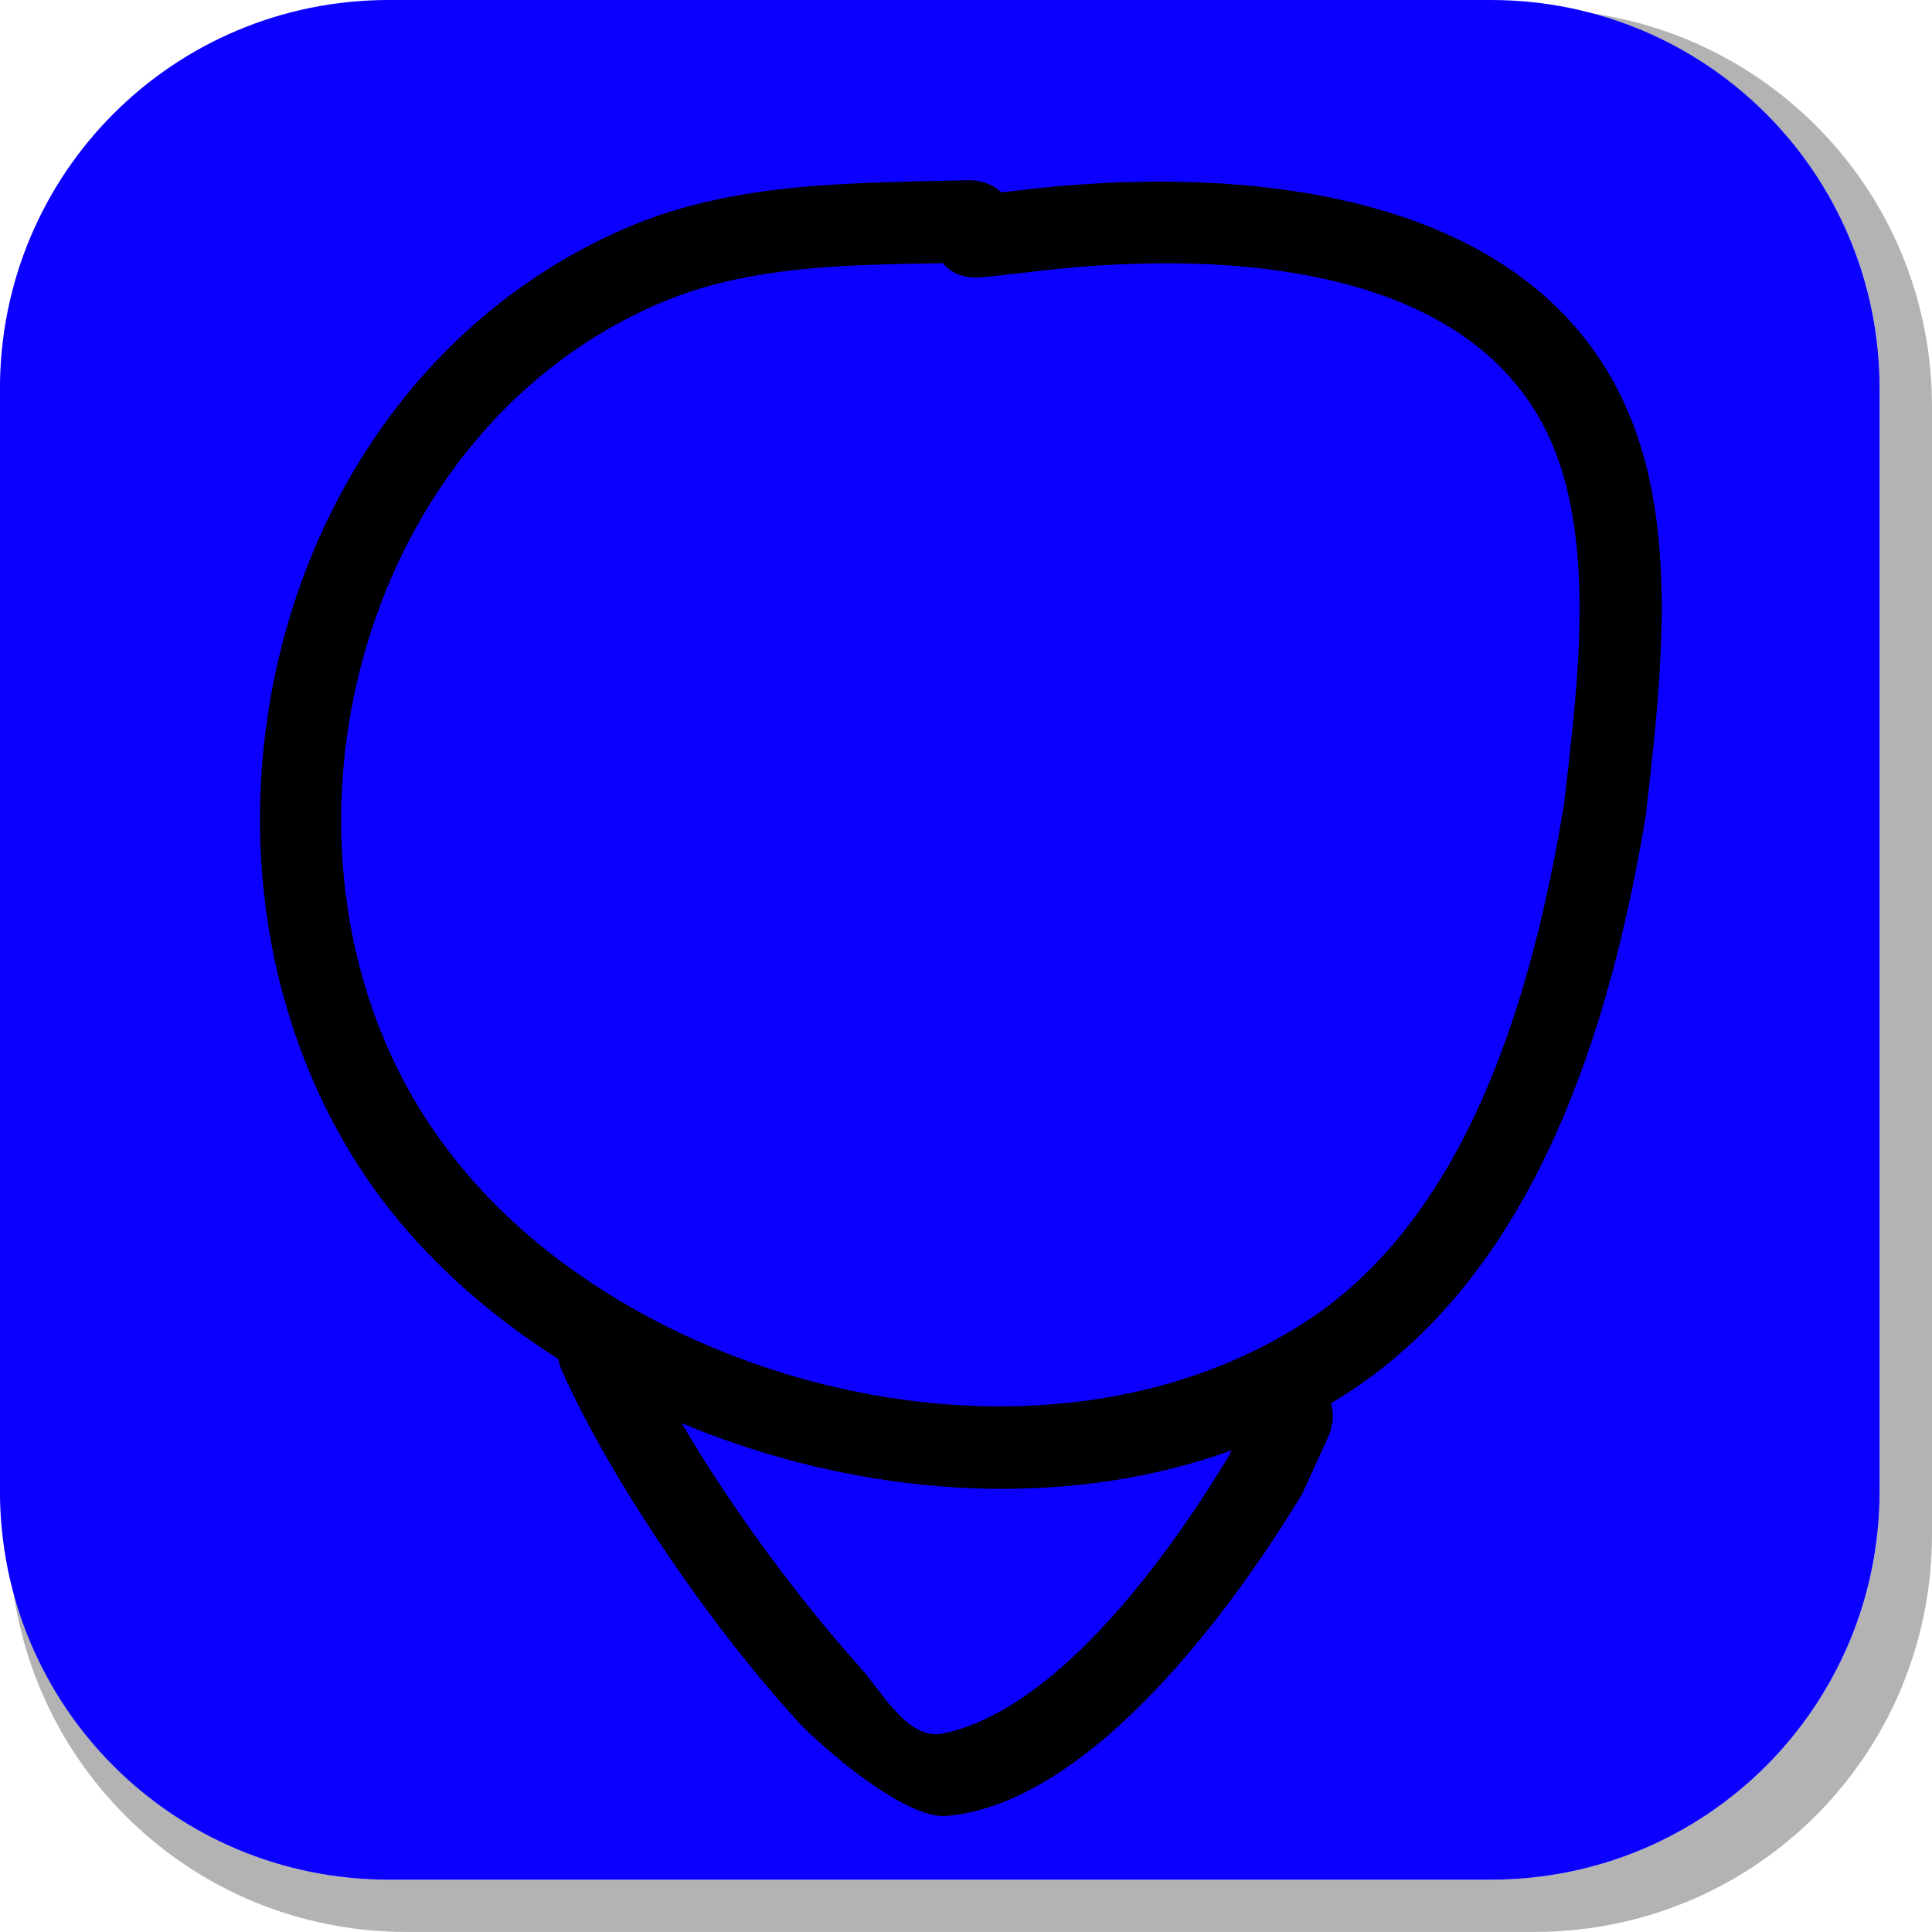 <svg version="1.1" xmlns="http://www.w3.org/2000/svg" xmlns:xlink="http://www.w3.org/1999/xlink" width="35.125" height="35.124" viewBox="0,0,35.125,35.124"><g transform="translate(-302.438,-162.438)"><g data-paper-data="{&quot;isPaintingLayer&quot;:true}" stroke="none" stroke-miterlimit="10" stroke-dasharray="" stroke-dashoffset="0" style="mix-blend-mode: normal"><path d="M337.563,169.832v20.498c0,4.007 -3.225,7.232 -7.232,7.232h-20.5c-3.661,0 -6.661,-2.694 -7.154,-6.215c0.795,3.035 3.541,5.264 6.832,5.264h20.033c3.917,0 7.07,-3.154 7.07,-7.07v-20.033c0,-3.298 -2.239,-6.045 -5.283,-6.834c3.53,0.485 6.234,3.491 6.234,7.158z" fill-opacity="0.298" fill="#000000" fill-rule="evenodd" stroke-width="4.542" stroke-linecap="round" stroke-linejoin="round"/><path d="M309.507,162.438h20.034c3.917,0 7.07,3.153 7.07,7.07v20.034c0,3.917 -3.153,7.07 -7.07,7.07h-20.034c-3.917,0 -7.07,-3.153 -7.07,-7.07v-20.034c0,-3.917 3.153,-7.07 7.07,-7.07z" fill="#0b00ff" fill-rule="evenodd" stroke-width="4.439" stroke-linecap="round" stroke-linejoin="round"/><path d="M326.599,188.532l-0.482,1.058c-1.198,1.988 -3.802,5.62 -6.463,5.863c-0.772,0.071 -2.311,-1.282 -2.72,-1.728c-1.54,-1.68 -3.389,-4.353 -4.297,-6.405c0,0 -0.031,-0.07 -0.05,-0.175c-1.268,-0.806 -2.374,-1.793 -3.222,-2.92c-4.193,-5.647 -2.235,-14.803 4.512,-17.666c1.943,-0.825 4.128,-0.793 6.188,-0.845c0,0 0.347,-0.009 0.574,0.222l0.275,-0.031c4.12,-0.511 9.934,-0.069 11.369,4.697c0.624,2.071 0.312,4.574 0.075,6.676c-0.629,3.782 -1.973,8.239 -5.403,10.474c-0.107,0.069 -0.214,0.137 -0.323,0.202c0.099,0.289 -0.034,0.58 -0.034,0.58zM318.048,192.719c0.439,0.49 0.896,1.37 1.539,1.235c2.139,-0.451 4.183,-3.372 5.203,-5.063l0.039,-0.085c-3.153,1.14 -6.842,0.827 -9.998,-0.494c0.916,1.57 2.162,3.232 3.217,4.408zM319.58,167.223c-1.713,0.03 -3.521,0.038 -5.118,0.715c-5.815,2.468 -7.578,10.536 -3.898,15.385c3.208,4.292 10.751,6.294 15.608,3.147c3.023,-1.959 4.152,-6.104 4.7,-9.402c0.213,-1.886 0.528,-4.18 -0.028,-6.041c-1.183,-3.963 -6.442,-4.053 -9.756,-3.635l-0.832,0.092c0,0 -0.436,0.048 -0.678,-0.263z" fill="#000000" fill-rule="nonzero" stroke-width="0.5" stroke-linecap="butt" stroke-linejoin="miter"/></g></g></svg>